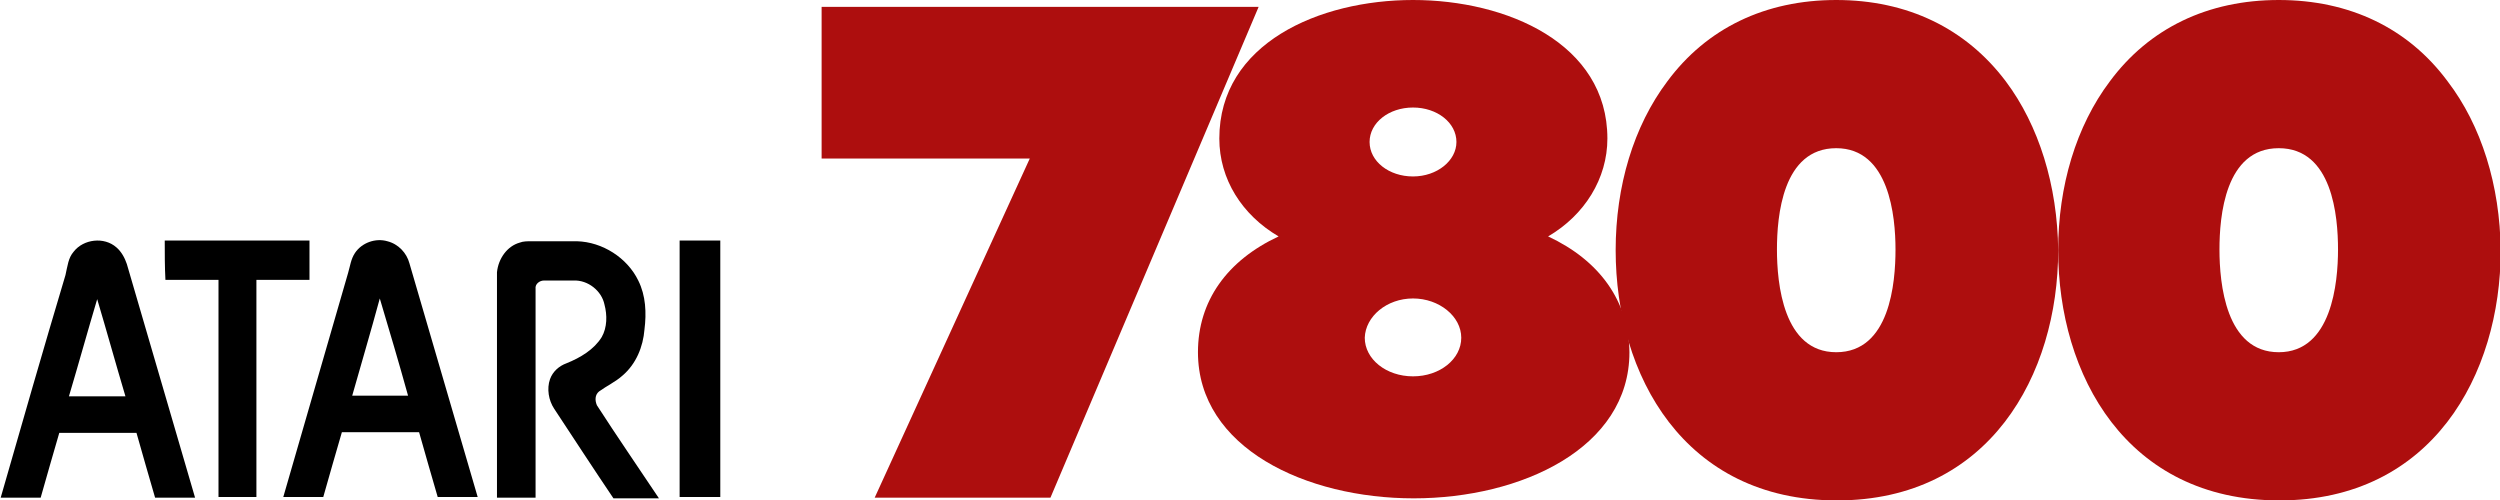 <?xml version="1.0" encoding="utf-8"?>
<!-- Generator: Adobe Illustrator 21.1.0, SVG Export Plug-In . SVG Version: 6.00 Build 0)  -->
<svg version="1.1" id="Ebene_1" xmlns="http://www.w3.org/2000/svg" xmlns:xlink="http://www.w3.org/1999/xlink" x="0px" y="0px"
	 viewBox="0 0 362.7 72.6" style="enable-background:new 0 0 362.7 72.6;" xml:space="preserve">
<style type="text/css">
	.st0{fill:#AD0E0E;}
</style>
<g>
	<path d="M10.7,36.5c1.4-1.8,4.4-2.2,6.2-0.6c0.7,0.6,1.2,1.5,1.5,2.4c3.3,11.3,6.6,22.6,9.9,33.9c-1.9,0-3.9,0-5.8,0
		c-0.9-3.1-1.8-6.2-2.7-9.4c-3.7,0-7.5,0-11.2,0c-0.9,3.1-1.8,6.2-2.7,9.4c-1.9,0-3.9,0-5.8,0c3.1-10.8,6.2-21.6,9.4-32.3
		C9.8,38.6,9.9,37.4,10.7,36.5 M14.1,43.4c-1.4,4.7-2.7,9.4-4.1,14.1c2.7,0,5.4,0,8.2,0C16.8,52.8,15.5,48.1,14.1,43.4z"/>
	<path d="M51.5,36.7c1-1.5,3-2.2,4.7-1.7c1.6,0.4,2.8,1.7,3.2,3.2c3.3,11.3,6.6,22.6,9.9,33.9c-1.9,0-3.9,0-5.8,0
		c-0.9-3.1-1.8-6.2-2.7-9.4c-3.7,0-7.5,0-11.2,0c-0.9,3.1-1.8,6.2-2.7,9.4c-1.9,0-3.9,0-5.8,0c3.1-10.8,6.3-21.7,9.4-32.5
		C50.8,38.6,50.9,37.6,51.5,36.7 M51.1,57.4c2.7,0,5.4,0,8.1,0c-1.3-4.7-2.7-9.4-4.1-14.1C53.8,48.1,52.4,52.8,51.1,57.4z"/>
	<path d="M23.9,34.9c7,0,14,0,21,0c0,1.9,0,3.8,0,5.7c-2.6,0-5.2,0-7.7,0c0,10.5,0,21,0,31.5c-1.8,0-3.7,0-5.5,0c0-10.5,0-21,0-31.5
		c-2.6,0-5.2,0-7.7,0C23.9,38.7,23.9,36.8,23.9,34.9z"/>
	<path d="M75.4,35.2c0.5-0.2,1.1-0.2,1.7-0.2c2.2,0,4.4,0,6.6,0c3.7,0.1,7.3,2.4,8.9,5.7c1.1,2.2,1.2,4.7,0.9,7.1
		c-0.2,2.5-1.2,5-3.2,6.7c-1,0.9-2.3,1.5-3.4,2.3c-0.6,0.5-0.6,1.3-0.3,2c2.9,4.5,6,9,9,13.5c-2.2,0-4.4,0-6.6,0
		c-2.9-4.3-5.7-8.6-8.6-13c-0.8-1.2-1.1-2.9-0.6-4.3c0.4-1.1,1.3-1.9,2.4-2.3c2-0.8,4-2,5.1-3.8c0.8-1.4,0.8-3.2,0.4-4.7
		c-0.4-2-2.4-3.6-4.5-3.5c-1.4,0-2.9,0-4.3,0c-0.6,0-1.3,0.5-1.2,1.2c0,10.1,0,20.2,0,30.3c-1.9,0-3.7,0-5.6,0c0-10.9,0-21.8,0-32.7
		C72.3,37.5,73.6,35.7,75.4,35.2z"/>
	<path d="M98.6,34.9c2,0,3.9,0,5.9,0c0,12.4,0,24.8,0,37.2c-2,0-3.9,0-5.9,0C98.6,59.7,98.6,47.3,98.6,34.9z"/>
</g>
<path fill="#AD0E0E" d="M224.6,34.3c5.3-3.1,8.6-8.4,8.6-14.2C233.2,6.3,218.6,0,205,0c-13.6,0-28.1,6.3-28.1,20.1
	c0,5.9,3.3,11.1,8.6,14.2c-7.5,3.5-11.7,9.4-11.7,16.8c0,13.9,15.7,21.2,31.3,21.2s31.3-7.3,31.3-21.2
	C236.3,43.7,232.1,37.8,224.6,34.3z M205,25.6c-3.5,0-6.3-2.2-6.3-5s2.8-5,6.3-5c3.5,0,6.3,2.2,6.3,5
	C211.3,23.3,208.5,25.6,205,25.6z M205,43.3c3.8,0,7,2.6,7,5.7c0,3.1-3.1,5.6-7,5.6c-3.9,0-7-2.5-7-5.6
	C198.1,45.9,201.2,43.3,205,43.3z"/>
<path fill="#AD0E0E" d="M291,11.8C285.2,4.1,276.7,0,266.4,0c-10.3,0-18.8,4.1-24.5,11.8c-4.9,6.5-7.5,15.2-7.5,24.5
	c0,18.1,9.9,36.3,32.1,36.3c22.1,0,32.1-18.2,32.1-36.3C298.5,26.9,295.8,18.2,291,11.8z M266.4,51.1c-7.7,0-8.6-10-8.6-14.9
	c0-4.8,0.8-14.7,8.6-14.7c7.7,0,8.6,9.9,8.6,14.7C275,41,274.2,51.1,266.4,51.1z"/>
<path fill="#AD0E0E" d="M355.1,11.8C349.4,4.1,340.9,0,330.6,0c-10.3,0-18.8,4.1-24.5,11.8c-4.9,6.5-7.5,15.2-7.5,24.5
	c0,18.1,9.9,36.3,32.1,36.3c22.1,0,32.1-18.2,32.1-36.3C362.7,26.9,360,18.2,355.1,11.8z M330.6,51.1c-7.7,0-8.6-10-8.6-14.9
	c0-4.8,0.8-14.7,8.6-14.7s8.6,9.9,8.6,14.7C339.2,41,338.3,51.1,330.6,51.1z"/>
<polygon fill="#AD0E0E" points="119.2,1 119.2,23 149.4,23 126.9,72.2 152.4,72.2 182.6,1 "/>
</svg>
